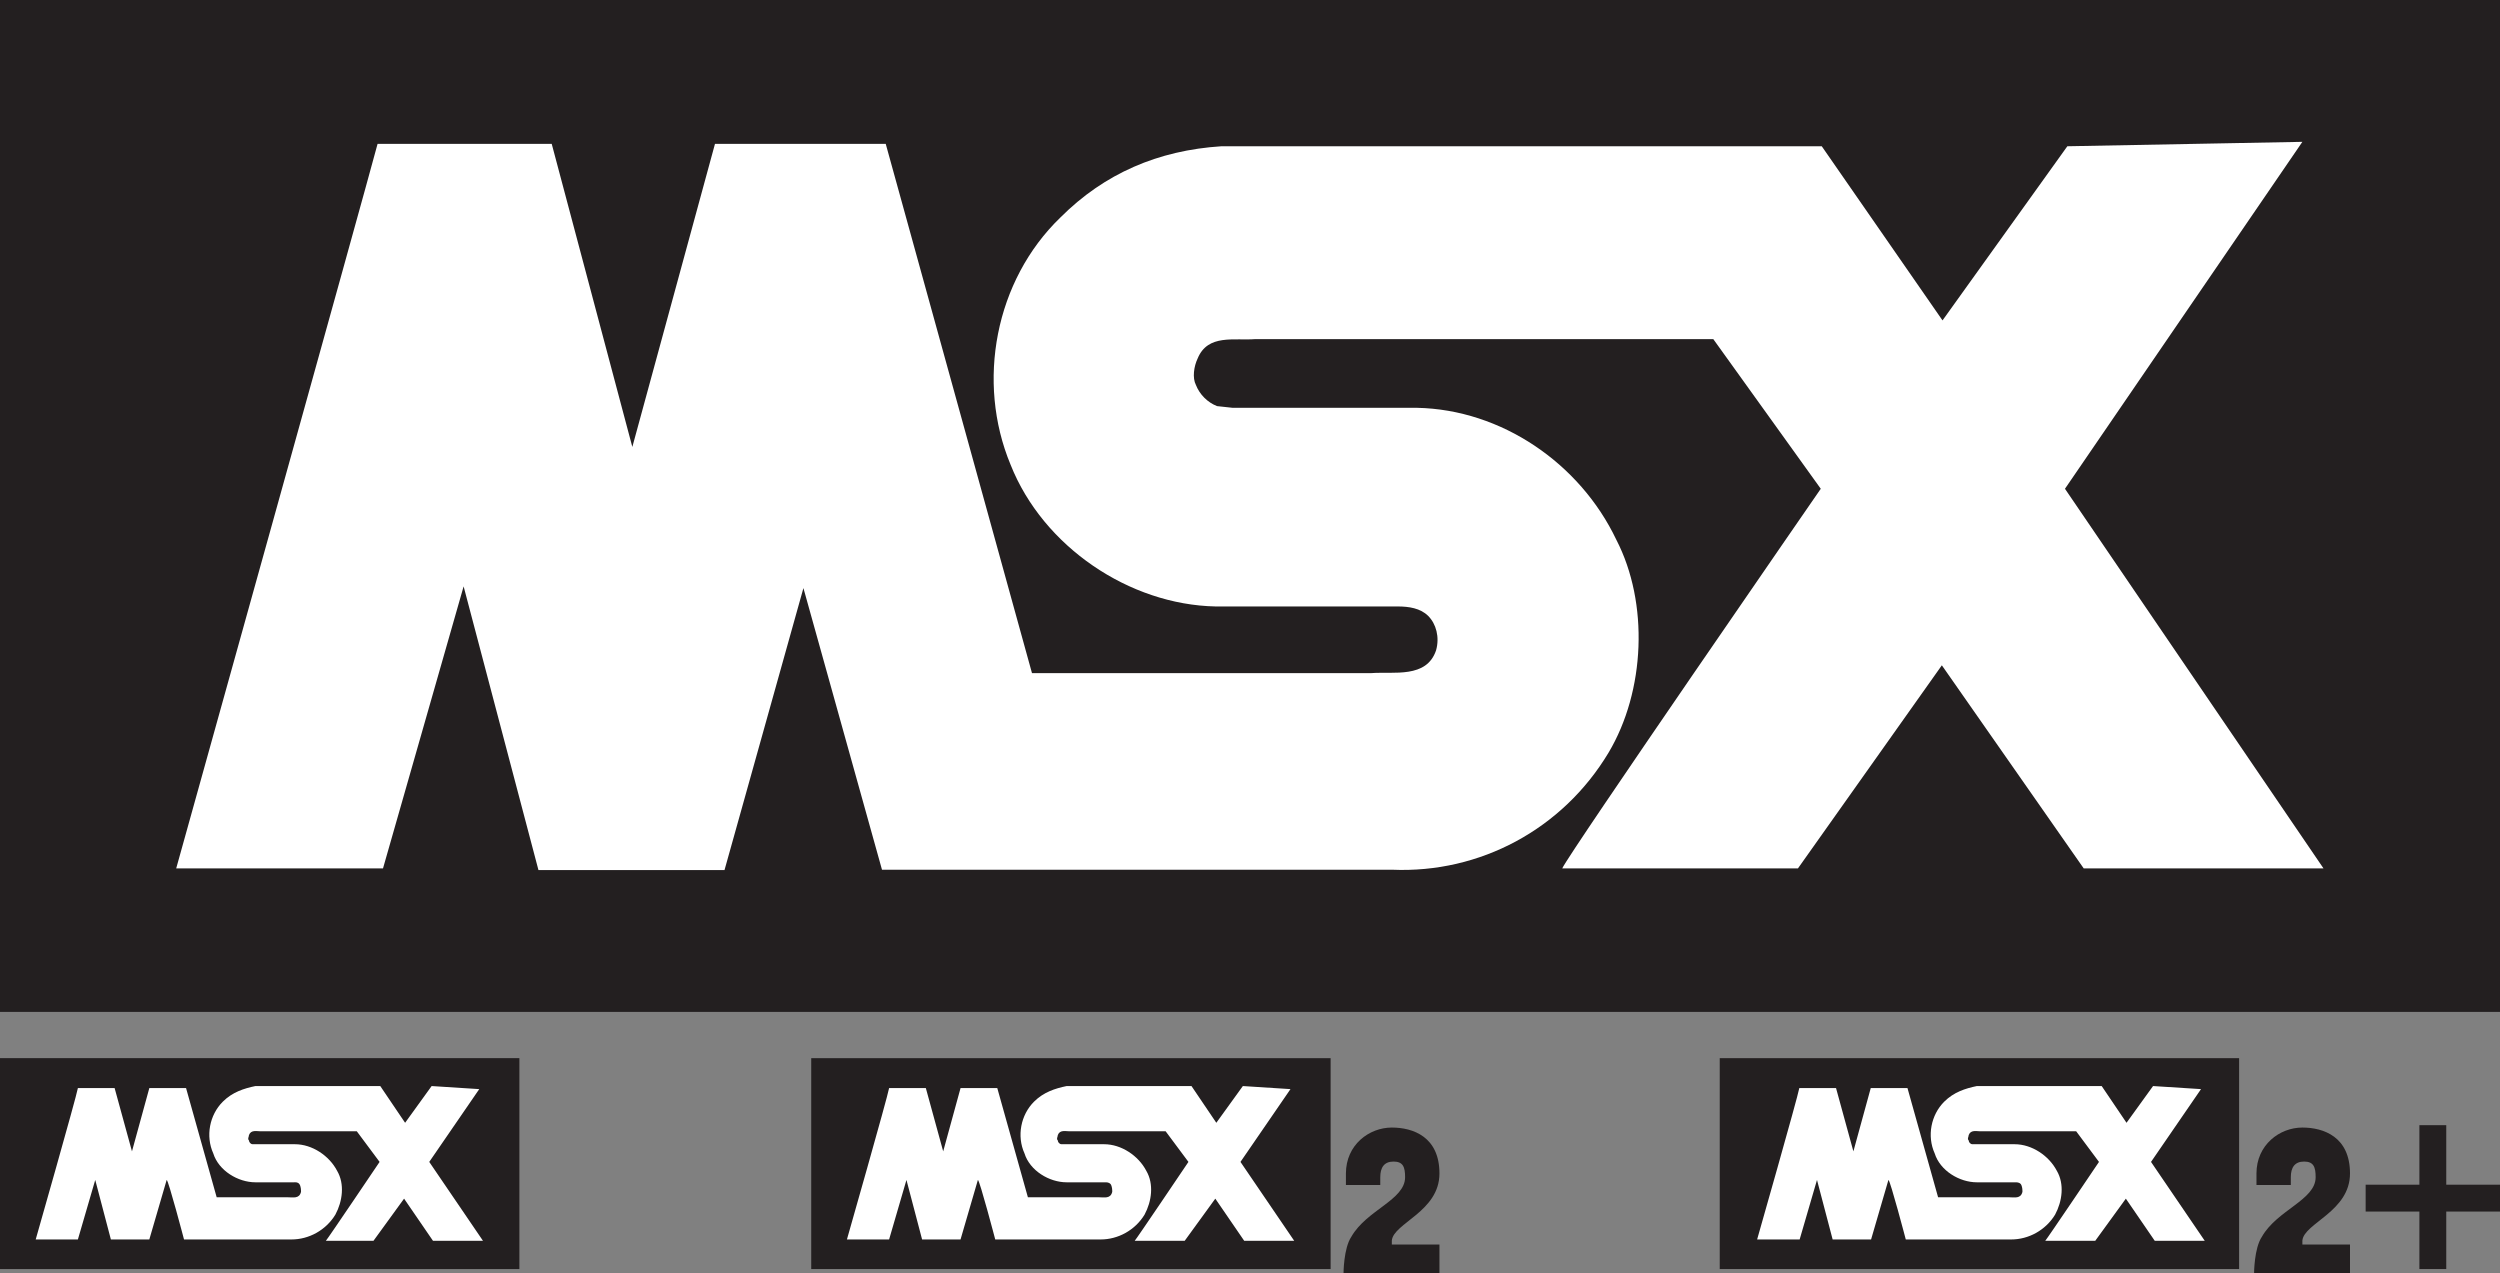 <svg xmlns="http://www.w3.org/2000/svg" viewBox="241 249.1 400 203.755">
  <rect x="241" y="249.1" width="400" height="203.755" fill="#808080" stroke="none"/>
  <path fill="#231f20" d="M241 249.1h400v161.905H241z"/>
  <path fill="#fff" d="M609.381 271.794l-37.986 55.51 41.361 60.735h-38.367l-22.694-32.49-23.02 32.49h-37.714c.871-2.122 41.361-60.735 41.361-60.735l-17.197-23.946h-73.252c-3.374.272-7.619-.871-9.252 3.102-.599 1.252-.871 3.102-.272 4.245.599 1.524 1.85 2.776 3.374 3.374l2.503.272h29.497c13.497.272 26.068 8.871 31.891 21.116 5.224 10.122 4.626 24.218-1.252 34.068-7.347 12.245-20.571 19.32-34.612 18.721h-81.633l-12.571-45.061-12.626 45.116h-29.769l-11.973-45.388-12.898 45.116h-33.088s30.367-108.898 32.218-115.918h27.864l12.898 48.49 13.224-48.49h27.32l23.401 84.68h54.258c3.646-.272 8.871.871 10.395-3.646.599-2.122 0-4.245-1.252-5.497-1.252-1.252-3.102-1.524-4.898-1.524H435.503c-13.769-.272-27.592-9.524-32.816-22.694-5.497-13.224-2.503-29.442 8-39.565 7.02-7.02 15.619-10.721 25.741-11.374h96.054l19.32 27.864 19.973-27.864 37.605-.707z"/>
  <path fill="#231f20" d="M370.796 418.406h83.102v33.742h-83.102z"/>
  <path fill="#fff" d="M447.476 423.359l-8 11.646 8.599 12.626h-8l-4.626-6.748-4.898 6.748h-8c.272-.272 8.599-12.626 8.599-12.626l-3.646-4.898h-15.401c-.599 0-1.524-.272-1.85.599 0 .272-.272.599 0 .871 0 .272.272.599.599.599h6.803c2.776 0 5.497 1.85 6.748 4.245 1.252 2.122.871 4.898-.272 7.02-1.524 2.503-4.245 3.973-7.02 3.973H400.238s-2.503-9.524-2.776-9.524l-2.776 9.524h-6.15l-2.503-9.524-2.776 9.524h-6.748s6.476-22.694 6.748-24.218h5.878l2.776 10.122 2.776-10.122h5.878l4.898 17.469h11.374c.871 0 1.85.272 2.122-.871 0-.272 0-.871-.272-1.252-.272-.272-.599-.272-.871-.272h-6.15c-2.776 0-5.878-1.85-6.748-4.626-1.252-2.776-.599-6.15 1.524-8.272 1.524-1.524 3.374-2.122 5.224-2.503h19.973l3.973 5.878 4.245-5.878 7.619.49z"/>
  <path fill="#231f20" d="M463.694 447.576c.272-2.776 7.619-4.626 7.619-10.721 0-5.878-4.245-7.347-7.619-7.347-3.646 0-7.347 2.776-7.347 7.347v1.85h5.497v-1.252c0-1.524.599-2.503 2.122-2.503s1.85.871 1.85 2.503c0 3.646-6.15 5.224-8.599 9.524-1.252 1.85-1.252 5.878-1.252 5.878h15.347v-4.626h-7.619v-.653zM241 418.406h83.102v33.742H241z"/>
  <path fill="#fff" d="M317.68 423.359l-8 11.646 8.599 12.626h-8l-4.626-6.748-4.898 6.748h-7.619c.272-.272 8.599-12.626 8.599-12.626l-3.646-4.898h-15.401c-.599 0-1.524-.272-1.85.599 0 .272-.272.599 0 .871 0 .272.272.599.599.599h6.748c2.776 0 5.497 1.85 6.748 4.245 1.252 2.122.871 4.898-.272 7.02-1.524 2.503-4.245 3.973-7.02 3.973h-17.197s-2.503-9.524-2.776-9.524l-2.776 9.524h-6.15l-2.503-9.524-2.776 9.524h-6.748s6.476-22.694 6.748-24.218h5.878l2.776 10.122 2.776-10.122h5.878l4.898 17.469h11.374c.871 0 1.85.272 2.122-.871 0-.272 0-.871-.272-1.252-.272-.327-.599-.272-.871-.272h-6.15c-2.776 0-5.878-1.85-6.748-4.626-1.252-2.776-.599-6.15 1.524-8.272 1.524-1.524 3.374-2.122 5.224-2.503h19.973l3.973 5.878 4.245-5.878 7.619.49z"/>
  <path fill="#231f20" d="M632.401 442.95H641v-4.299h-8.599v-9.524h-4.299v9.524h-8.599v4.299h8.599v9.197h4.299m-116.245-33.742h83.102v33.742h-83.102z"/>
  <path fill="#fff" d="M593.163 423.359l-8 11.646 8.599 12.626h-8l-4.626-6.748-4.898 6.748h-8c.272-.272 8.599-12.626 8.599-12.626l-3.646-4.898h-15.347c-.599 0-1.524-.272-1.85.599 0 .272-.272.599 0 .871 0 .272.272.599.599.599h6.748c2.776 0 5.497 1.85 6.748 4.245 1.252 2.122.871 4.898-.272 7.02-1.524 2.503-4.245 3.973-7.02 3.973h-16.871s-2.503-9.524-2.776-9.524l-2.776 9.524h-6.15l-2.503-9.524-2.776 9.524h-6.803s6.476-22.694 6.748-24.218h5.878l2.776 10.122 2.776-10.122h5.878l4.898 17.469h11.374c.871 0 1.85.272 2.122-.871 0-.272 0-.871-.272-1.252-.272-.272-.599-.272-.871-.272h-6.15c-2.776 0-5.878-1.85-6.748-4.626-1.252-2.776-.599-6.15 1.524-8.272 1.524-1.524 3.374-2.122 5.224-2.503h19.973l3.973 5.878 4.245-5.878 7.673.49z"/>
  <path fill="#231f20" d="M609.381 447.576c.272-2.776 7.619-4.626 7.619-10.721 0-5.878-4.245-7.347-7.619-7.347-3.646 0-7.347 2.776-7.347 7.347v1.85h5.497v-1.252c0-1.524.599-2.503 2.122-2.503s1.85.871 1.85 2.503c0 3.646-6.15 5.224-8.599 9.524-1.252 1.85-1.252 5.878-1.252 5.878H617v-4.626h-7.619v-.653z"/>
</svg>
